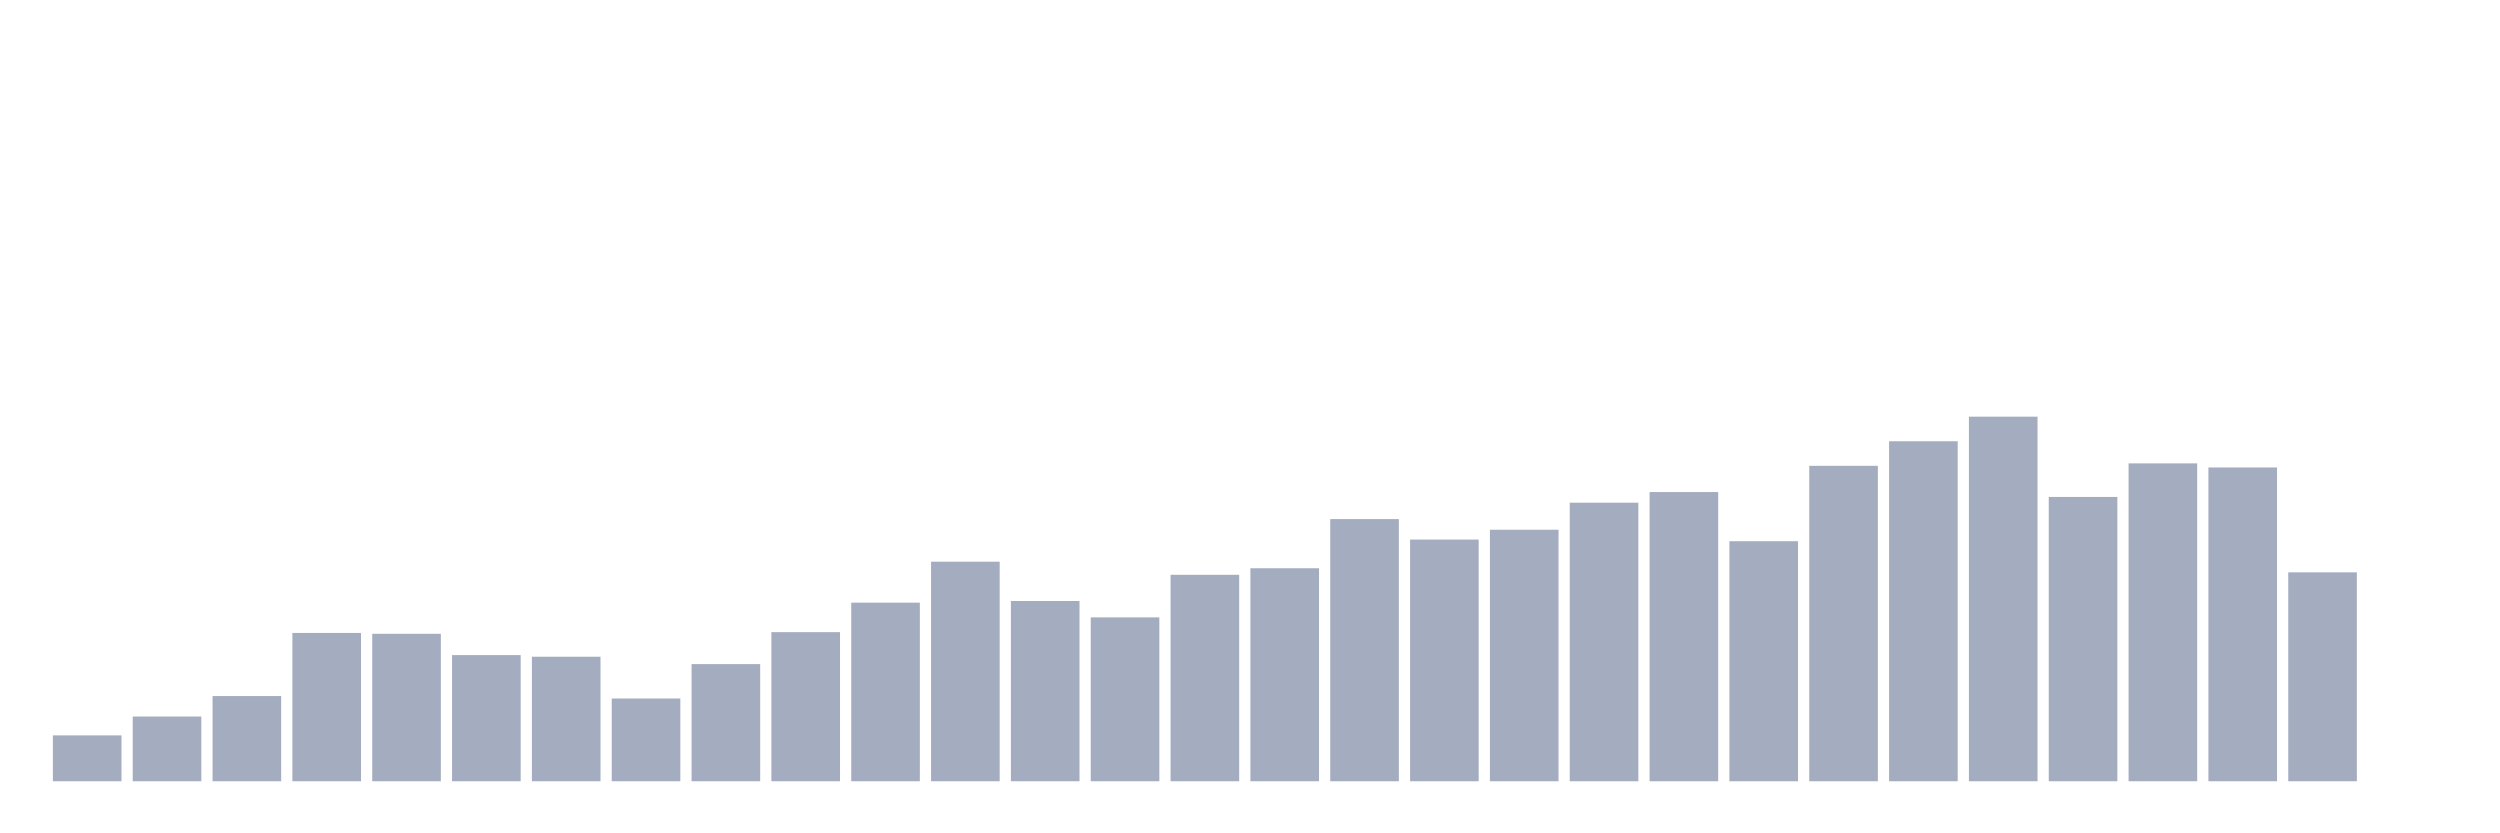 <svg xmlns="http://www.w3.org/2000/svg" viewBox="0 0 480 160"><g transform="translate(10,10)"><rect class="bar" x="0.153" width="13.175" y="131.191" height="8.809" fill="rgb(164,173,192)"></rect><rect class="bar" x="15.482" width="13.175" y="127.573" height="12.427" fill="rgb(164,173,192)"></rect><rect class="bar" x="30.81" width="13.175" y="123.64" height="16.36" fill="rgb(164,173,192)"></rect><rect class="bar" x="46.138" width="13.175" y="111.528" height="28.472" fill="rgb(164,173,192)"></rect><rect class="bar" x="61.466" width="13.175" y="111.685" height="28.315" fill="rgb(164,173,192)"></rect><rect class="bar" x="76.794" width="13.175" y="115.775" height="24.225" fill="rgb(164,173,192)"></rect><rect class="bar" x="92.123" width="13.175" y="116.09" height="23.91" fill="rgb(164,173,192)"></rect><rect class="bar" x="107.451" width="13.175" y="124.112" height="15.888" fill="rgb(164,173,192)"></rect><rect class="bar" x="122.779" width="13.175" y="117.506" height="22.494" fill="rgb(164,173,192)"></rect><rect class="bar" x="138.107" width="13.175" y="111.371" height="28.629" fill="rgb(164,173,192)"></rect><rect class="bar" x="153.436" width="13.175" y="105.708" height="34.292" fill="rgb(164,173,192)"></rect><rect class="bar" x="168.764" width="13.175" y="97.843" height="42.157" fill="rgb(164,173,192)"></rect><rect class="bar" x="184.092" width="13.175" y="105.393" height="34.607" fill="rgb(164,173,192)"></rect><rect class="bar" x="199.42" width="13.175" y="108.539" height="31.461" fill="rgb(164,173,192)"></rect><rect class="bar" x="214.748" width="13.175" y="100.36" height="39.64" fill="rgb(164,173,192)"></rect><rect class="bar" x="230.077" width="13.175" y="99.101" height="40.899" fill="rgb(164,173,192)"></rect><rect class="bar" x="245.405" width="13.175" y="89.663" height="50.337" fill="rgb(164,173,192)"></rect><rect class="bar" x="260.733" width="13.175" y="93.596" height="46.404" fill="rgb(164,173,192)"></rect><rect class="bar" x="276.061" width="13.175" y="91.708" height="48.292" fill="rgb(164,173,192)"></rect><rect class="bar" x="291.39" width="13.175" y="86.517" height="53.483" fill="rgb(164,173,192)"></rect><rect class="bar" x="306.718" width="13.175" y="84.472" height="55.528" fill="rgb(164,173,192)"></rect><rect class="bar" x="322.046" width="13.175" y="93.91" height="46.09" fill="rgb(164,173,192)"></rect><rect class="bar" x="337.374" width="13.175" y="79.438" height="60.562" fill="rgb(164,173,192)"></rect><rect class="bar" x="352.702" width="13.175" y="74.719" height="65.281" fill="rgb(164,173,192)"></rect><rect class="bar" x="368.031" width="13.175" y="70" height="70" fill="rgb(164,173,192)"></rect><rect class="bar" x="383.359" width="13.175" y="85.416" height="54.584" fill="rgb(164,173,192)"></rect><rect class="bar" x="398.687" width="13.175" y="78.966" height="61.034" fill="rgb(164,173,192)"></rect><rect class="bar" x="414.015" width="13.175" y="79.753" height="60.247" fill="rgb(164,173,192)"></rect><rect class="bar" x="429.344" width="13.175" y="99.888" height="40.112" fill="rgb(164,173,192)"></rect><rect class="bar" x="444.672" width="13.175" y="140" height="0" fill="rgb(164,173,192)"></rect></g></svg>